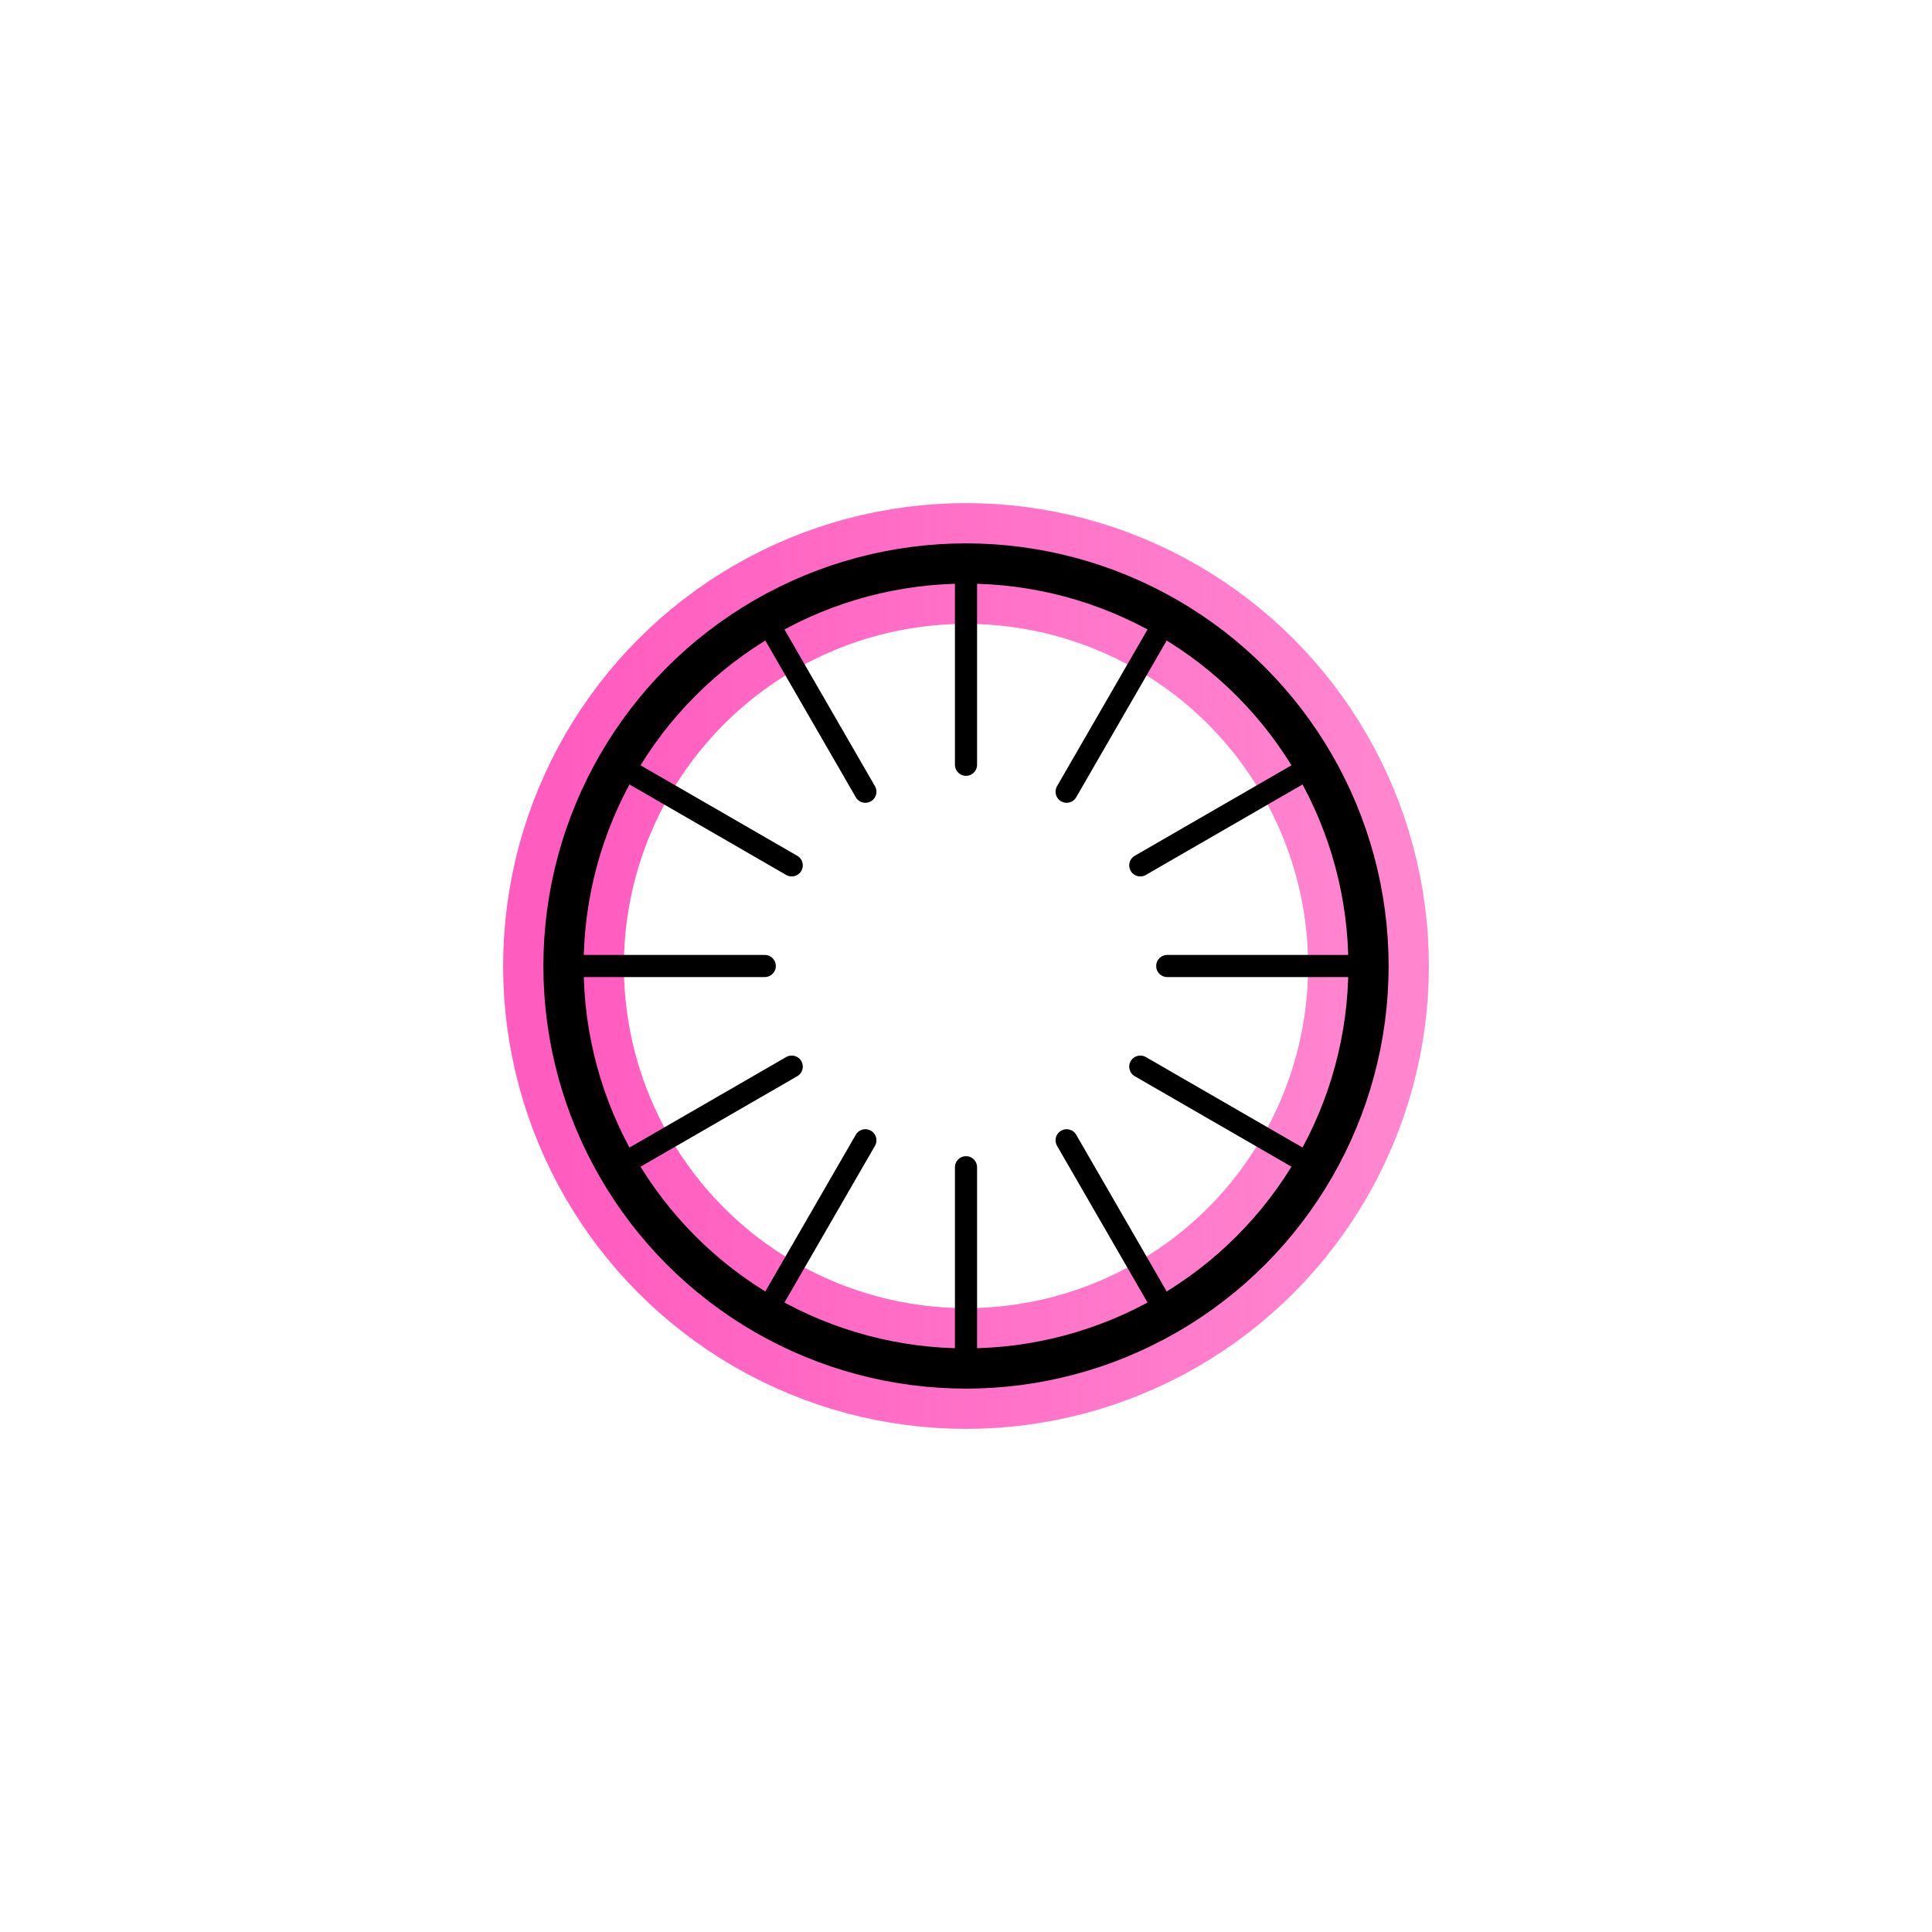 <svg xmlns="http://www.w3.org/2000/svg" width="128" height="128" viewBox="0 0 96 96" aria-label="Skeletonema">
<defs>
<linearGradient id="g-skeletonema" x1="0" x2="1"><stop offset="0%" stop-color="#FF5CBF" stop-opacity="1"/><stop offset="100%" stop-color="#FF5CBF" stop-opacity="0.75"/></linearGradient>
<filter id="f-skeletonema" x="-50%" y="-50%" width="200%" height="200%"><feGaussianBlur stdDeviation="6" result="b"/><feMerge><feMergeNode in="b"/><feMergeNode in="SourceGraphic"/></feMerge></filter>
</defs>
<rect width="100%" height="100%" fill="none"/>
<g filter="url(#f-skeletonema)"><circle cx="48" cy="48" r="20" fill="none" stroke="url(#g-skeletonema)" stroke-width="6"/></g>
<circle cx="48" cy="48" r="20" fill="none" stroke="currentColor" stroke-width="2"/>
<line x1="68.00" y1="48.00" x2="58.00" y2="48.00" stroke="currentColor" stroke-width="1.1" stroke-linecap="round"/>
<line x1="65.32" y1="58.00" x2="56.66" y2="53.00" stroke="currentColor" stroke-width="1.1" stroke-linecap="round"/>
<line x1="58.00" y1="65.32" x2="53.00" y2="56.66" stroke="currentColor" stroke-width="1.1" stroke-linecap="round"/>
<line x1="48.00" y1="68.00" x2="48.00" y2="58.00" stroke="currentColor" stroke-width="1.1" stroke-linecap="round"/>
<line x1="38.00" y1="65.32" x2="43.00" y2="56.66" stroke="currentColor" stroke-width="1.1" stroke-linecap="round"/>
<line x1="30.68" y1="58.00" x2="39.34" y2="53.00" stroke="currentColor" stroke-width="1.1" stroke-linecap="round"/>
<line x1="28.00" y1="48.00" x2="38.00" y2="48.00" stroke="currentColor" stroke-width="1.1" stroke-linecap="round"/>
<line x1="30.68" y1="38.00" x2="39.34" y2="43.00" stroke="currentColor" stroke-width="1.1" stroke-linecap="round"/>
<line x1="38.00" y1="30.68" x2="43.00" y2="39.34" stroke="currentColor" stroke-width="1.1" stroke-linecap="round"/>
<line x1="48.00" y1="28.00" x2="48.00" y2="38.00" stroke="currentColor" stroke-width="1.1" stroke-linecap="round"/>
<line x1="58.00" y1="30.68" x2="53.00" y2="39.34" stroke="currentColor" stroke-width="1.1" stroke-linecap="round"/>
<line x1="65.32" y1="38.00" x2="56.66" y2="43.00" stroke="currentColor" stroke-width="1.1" stroke-linecap="round"/>
</svg>